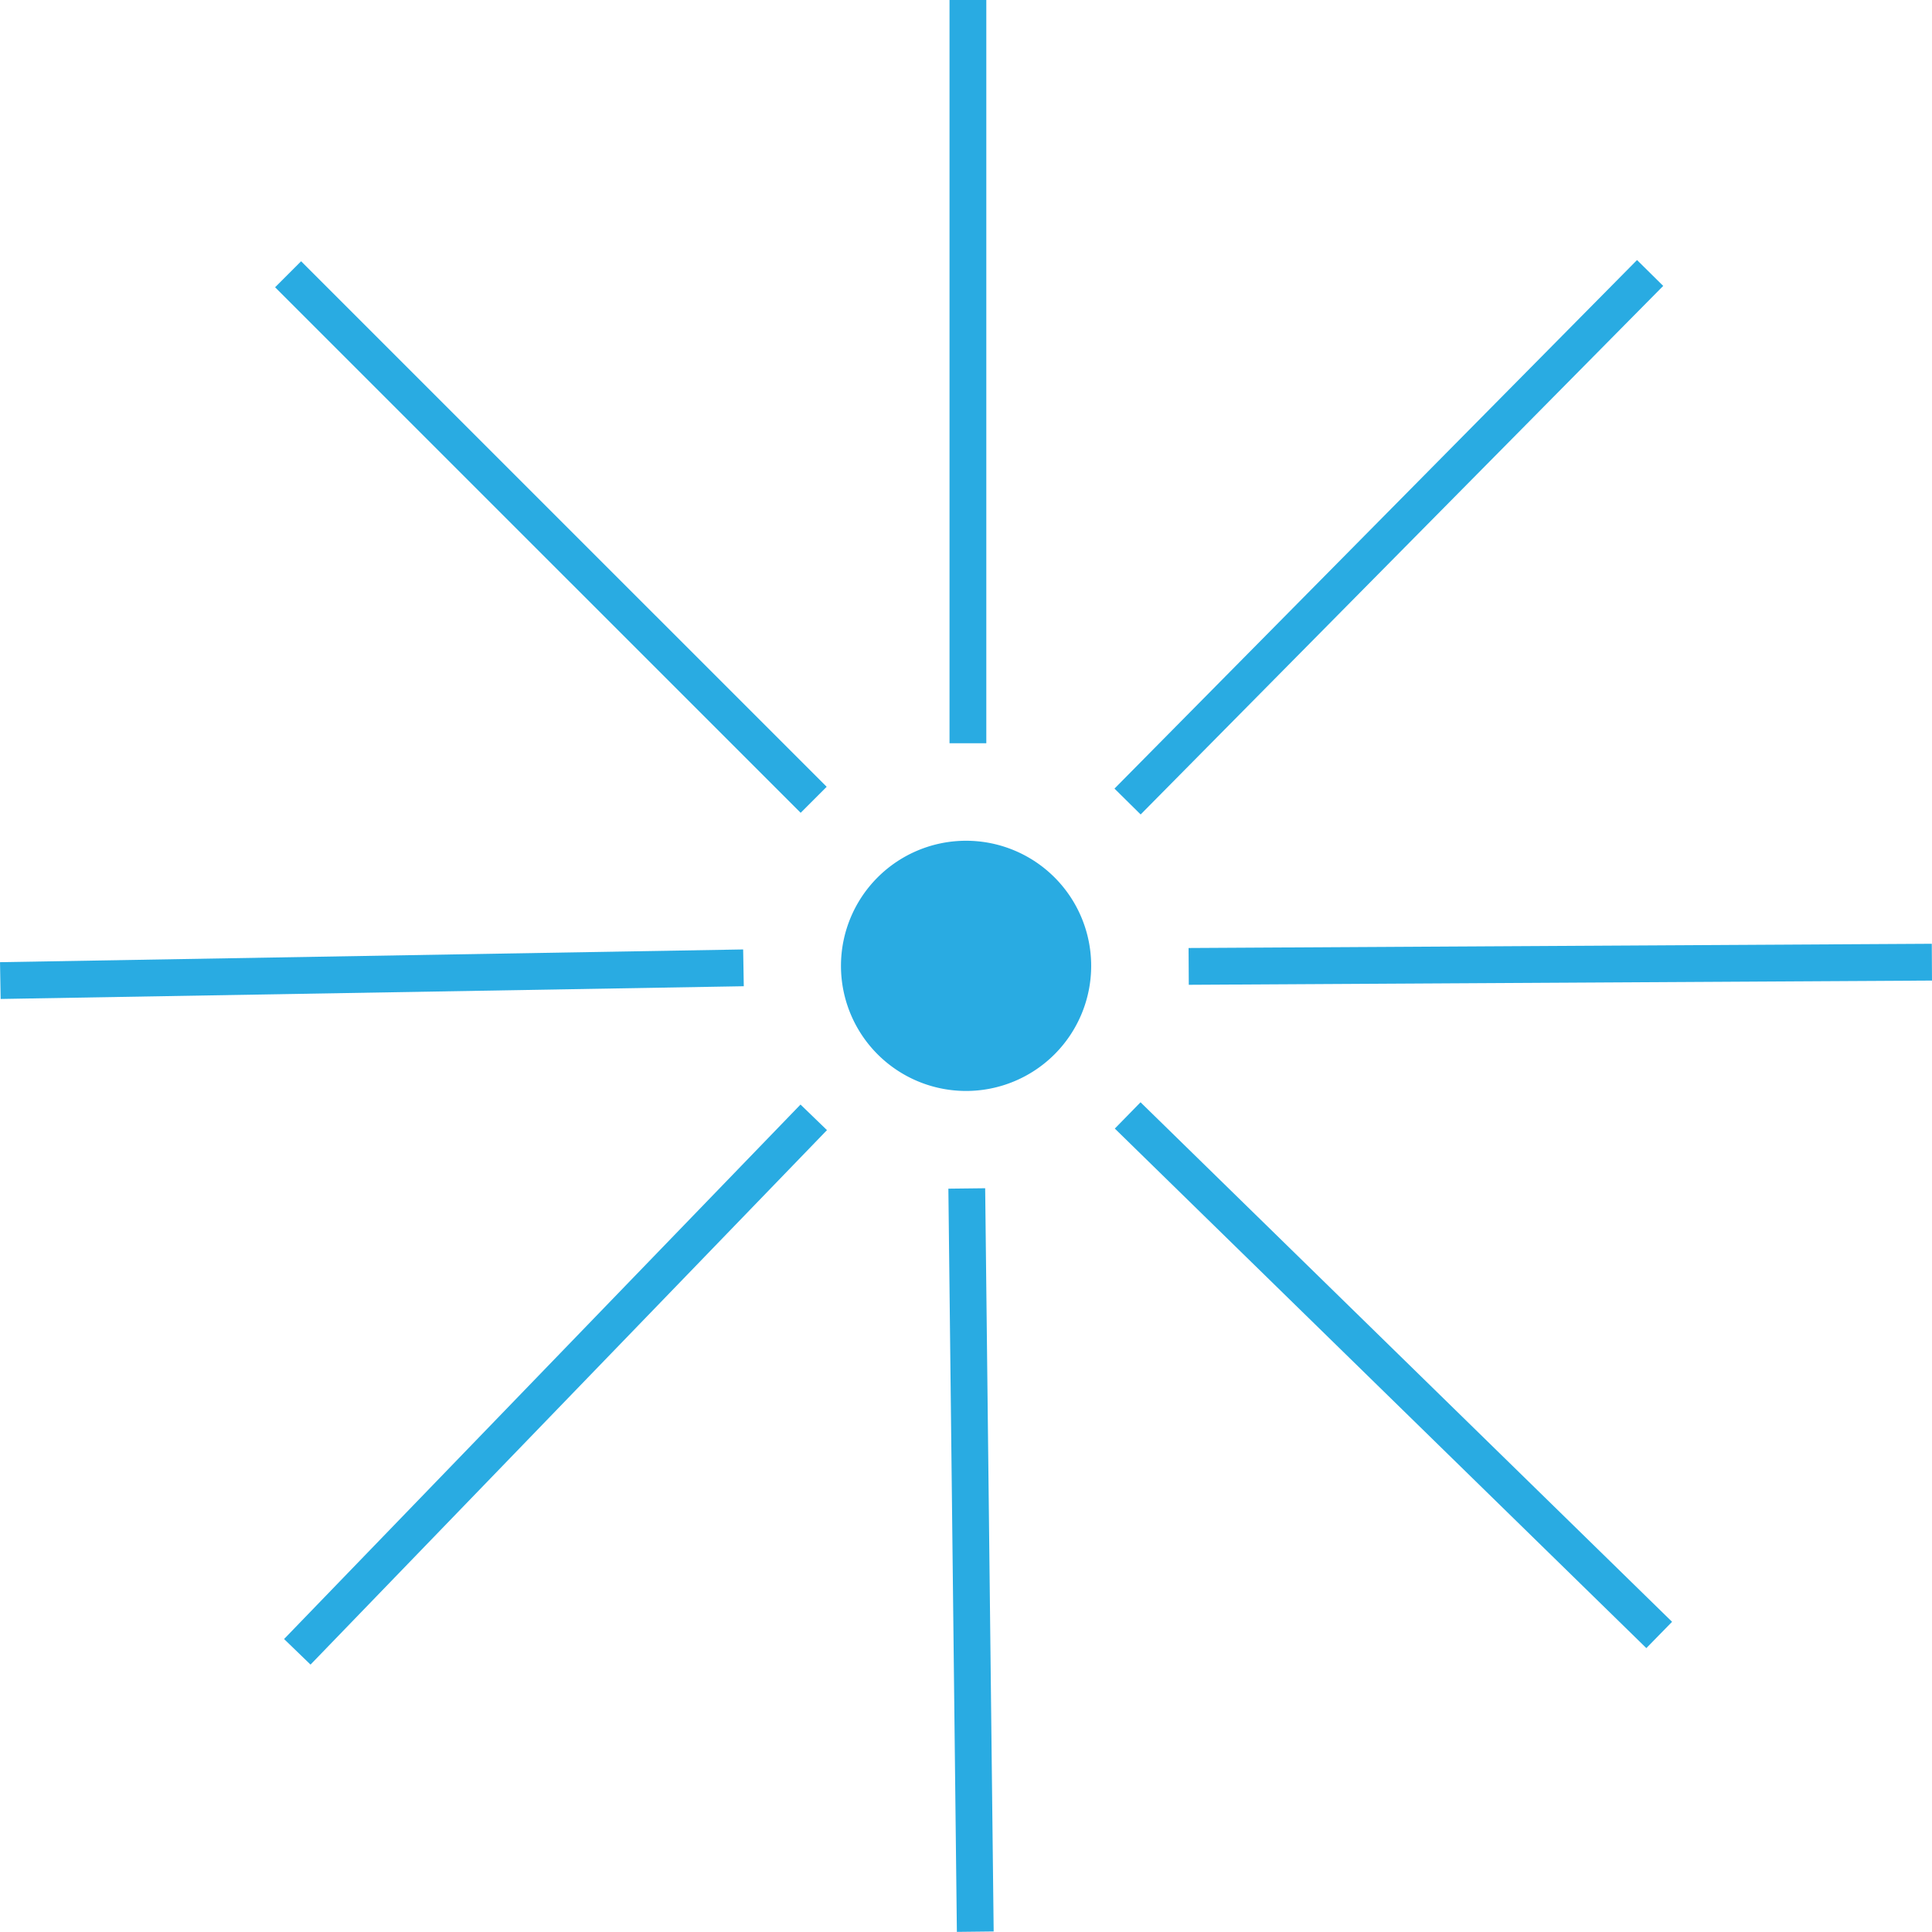 <svg xmlns="http://www.w3.org/2000/svg" viewBox="0 0 525.08 525.05"><defs><style>.cls-1{fill:#29abe2;}.cls-2{fill:#29abe2;}.cls-3{fill:none;stroke:#29abe2;stroke-miterlimit:10;stroke-width:10px;}</style></defs><title>Asset 3</title><g id="Layer_2" data-name="Layer 2"><g id="Layer_1-2" data-name="Layer 1"><path class="cls-1" d="M262.56,296a33.5,33.5,0,1,1,33.5-33.5A33.54,33.54,0,0,1,262.56,296Z"/><path class="cls-2" d="M262.56,229.5a33,33,0,1,1-33,33,33,33,0,0,1,33-33m0-1a34,34,0,1,0,34,34,34,34,0,0,0-34-34Z"/><line class="cls-3" x1="263.06" x2="263.06" y2="202"/><line class="cls-3" x1="525.05" y1="261.5" x2="323.06" y2="262.65"/><line class="cls-3" x1="265.06" y1="524.99" x2="262.75" y2="323"/><line class="cls-3" x1="0.09" y1="266.5" x2="202.06" y2="263.04"/><line class="cls-3" x1="78.3" y1="74.54" x2="221.14" y2="217.37"/><line class="cls-3" x1="448.47" y1="74.19" x2="306.45" y2="217.84"/><line class="cls-3" x1="450.94" y1="444.35" x2="306.48" y2="303.15"/><line class="cls-3" x1="80.8" y1="448.93" x2="221.16" y2="303.67"/></g></g></svg>